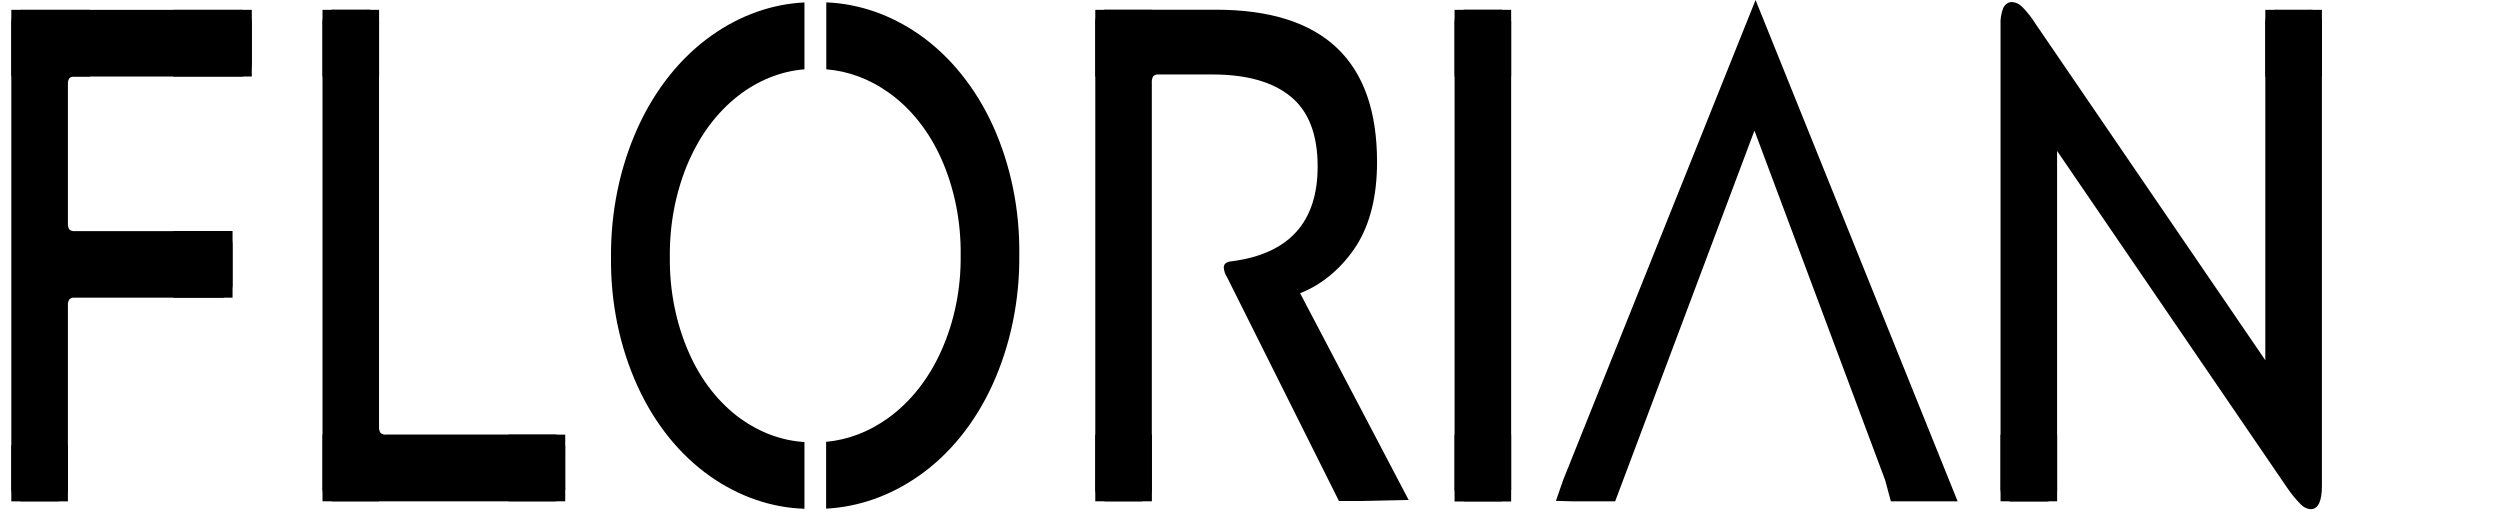 <svg width="221" height="46" viewBox="0 0 221 46" fill="none" xmlns="http://www.w3.org/2000/svg">
<path d="M5.749 44.038C5.502 44.254 5.2 44.352 4.899 44.315H2.099C1.798 44.35 1.497 44.252 1.249 44.038C1.151 43.886 1.079 43.712 1.037 43.525C0.994 43.339 0.981 43.144 1 42.951V2.222C0.965 1.837 1.055 1.451 1.249 1.148C1.497 0.934 1.798 0.836 2.099 0.87H21.154C21.455 0.834 21.757 0.932 22.005 1.148C22.104 1.298 22.178 1.472 22.221 1.659C22.265 1.845 22.278 2.041 22.258 2.234V5.4C22.278 5.593 22.265 5.789 22.221 5.975C22.178 6.162 22.104 6.336 22.005 6.486C21.757 6.702 21.455 6.801 21.154 6.764H6.599C6.432 6.742 6.264 6.797 6.127 6.918C6.032 7.068 5.987 7.259 6.003 7.449V19.748C5.986 19.938 6.031 20.129 6.127 20.279C6.263 20.402 6.432 20.457 6.599 20.433H19.399C19.72 20.39 20.041 20.501 20.299 20.741C20.496 21.059 20.587 21.459 20.553 21.858V24.944C20.568 25.132 20.554 25.322 20.51 25.503C20.467 25.684 20.395 25.853 20.299 25.999C20.043 26.245 19.721 26.358 19.399 26.314H6.599C6.432 26.289 6.263 26.345 6.127 26.468C6.032 26.616 5.987 26.805 6.003 26.993V42.951C6.022 43.144 6.009 43.34 5.966 43.527C5.922 43.714 5.848 43.887 5.749 44.038Z" fill="black"/>
<path d="M33.636 38.261C33.779 38.391 33.957 38.446 34.133 38.415H48.862C49.163 38.378 49.465 38.477 49.712 38.693C49.811 38.844 49.883 39.018 49.926 39.205C49.969 39.391 49.981 39.587 49.961 39.779V42.951C49.981 43.144 49.969 43.339 49.926 43.526C49.883 43.712 49.811 43.886 49.712 44.037C49.465 44.253 49.163 44.352 48.862 44.315H29.608C29.307 44.352 29.005 44.253 28.757 44.037C28.659 43.886 28.586 43.712 28.544 43.526C28.501 43.339 28.489 43.144 28.509 42.951V2.221C28.489 2.029 28.501 1.834 28.544 1.647C28.586 1.46 28.659 1.286 28.757 1.135C29.005 0.919 29.307 0.821 29.608 0.858H32.407C32.709 0.821 33.01 0.919 33.258 1.135C33.356 1.286 33.429 1.46 33.471 1.647C33.514 1.834 33.526 2.029 33.506 2.221V37.736C33.493 37.925 33.539 38.113 33.636 38.261Z" fill="black"/>
<path d="M87.773 11.108C86.242 7.758 84.008 4.986 81.308 3.086C78.781 1.312 75.945 0.325 73.044 0.21V6.128C74.991 6.279 76.883 6.986 78.573 8.195C80.526 9.585 82.134 11.613 83.223 14.058C84.379 16.671 84.965 19.613 84.923 22.593C84.956 25.546 84.361 28.458 83.198 31.035C82.093 33.503 80.469 35.553 78.499 36.965C76.827 38.17 74.957 38.885 73.029 39.057V44.963C75.899 44.817 78.7 43.829 81.204 42.081C83.933 40.184 86.192 37.394 87.733 34.016C89.328 30.515 90.146 26.552 90.105 22.531C90.156 18.534 89.352 14.592 87.773 11.108ZM56.385 11.269C54.792 14.779 53.974 18.749 54.013 22.778C53.97 26.756 54.78 30.677 56.361 34.139C57.88 37.473 60.103 40.229 62.79 42.112C65.334 43.898 68.192 44.881 71.114 44.975V39.076C69.135 38.956 67.207 38.254 65.49 37.027C63.55 35.634 61.959 33.603 60.891 31.158C59.758 28.58 59.18 25.683 59.215 22.747C59.175 19.757 59.761 16.806 60.915 14.181C61.93 11.881 63.397 9.936 65.181 8.528C66.964 7.12 69.005 6.294 71.114 6.128V0.216C68.23 0.355 65.415 1.357 62.909 3.135C60.181 5.063 57.926 7.874 56.385 11.269Z" fill="black"/>
<path d="M101.577 44.037C101.329 44.251 101.028 44.349 100.727 44.315H97.927C97.626 44.352 97.324 44.253 97.077 44.037C96.977 43.887 96.904 43.713 96.86 43.526C96.816 43.34 96.804 43.144 96.823 42.951V2.221C96.804 2.029 96.816 1.833 96.86 1.646C96.904 1.459 96.977 1.286 97.077 1.135C97.324 0.919 97.626 0.821 97.927 0.858H107.48C116.984 0.858 121.735 5.346 121.731 14.323C121.731 17.302 121.131 19.754 119.931 21.679C118.641 23.678 116.899 25.154 114.929 25.919L124.526 44.198L120.264 44.29H118.365L108.479 24.518C108.309 24.273 108.205 23.969 108.181 23.648C108.181 23.314 108.429 23.129 108.927 23.092C113.962 22.426 116.48 19.632 116.48 14.712C116.48 11.898 115.688 9.841 114.103 8.541C112.519 7.241 110.226 6.589 107.226 6.584H102.442C102.267 6.557 102.089 6.612 101.945 6.739C101.843 6.918 101.799 7.138 101.821 7.356V42.951C101.84 43.143 101.829 43.338 101.787 43.524C101.745 43.711 101.674 43.885 101.577 44.037Z" fill="black"/>
<path d="M133.337 44.037C133.089 44.251 132.788 44.35 132.487 44.315H129.683C129.382 44.35 129.08 44.251 128.832 44.037C128.735 43.886 128.663 43.712 128.62 43.525C128.577 43.339 128.565 43.144 128.584 42.951V2.222C128.565 2.029 128.577 1.834 128.62 1.648C128.663 1.461 128.735 1.287 128.832 1.136C129.08 0.922 129.382 0.823 129.683 0.858H132.487C132.788 0.823 133.089 0.922 133.337 1.136C133.435 1.287 133.507 1.461 133.55 1.648C133.592 1.834 133.605 2.029 133.586 2.222V42.951C133.605 43.144 133.592 43.339 133.55 43.525C133.507 43.712 133.435 43.886 133.337 44.037Z" fill="black"/>
<path d="M142.781 44.315H138.937L137.544 44.278L138.186 42.427L155.192 0L173.054 44.315H167.152L166.654 42.464L155.093 11.546L142.781 44.315Z" fill="black"/>
<path d="M200.503 1.148C200.751 0.932 201.052 0.833 201.353 0.87H204.153C204.454 0.833 204.756 0.932 205.003 1.148C205.103 1.298 205.177 1.472 205.22 1.659C205.264 1.845 205.276 2.041 205.257 2.234V42.964C205.257 44.327 204.919 45.012 204.262 45.012C203.952 44.992 203.655 44.852 203.412 44.611C202.957 44.154 202.539 43.644 202.164 43.087L181.846 13.342V42.964C181.865 43.156 181.854 43.352 181.811 43.538C181.768 43.725 181.695 43.899 181.597 44.05C181.35 44.266 181.048 44.364 180.747 44.327H177.947C177.646 44.364 177.344 44.266 177.097 44.05C176.998 43.899 176.926 43.725 176.883 43.538C176.84 43.352 176.828 43.156 176.848 42.964V2.234C176.817 1.699 176.902 1.164 177.097 0.685C177.181 0.519 177.3 0.385 177.441 0.297C177.582 0.209 177.74 0.171 177.897 0.185C178.208 0.207 178.505 0.35 178.748 0.592C179.194 1.039 179.596 1.548 179.946 2.111L200.254 31.843V2.222C200.236 2.031 200.249 1.838 200.291 1.654C200.334 1.469 200.406 1.297 200.503 1.148Z" fill="black"/>
<path d="M6.003 39.329H1V44.321H6.003V39.329Z" fill="black"/>
<path d="M20.558 20.42H15.312V26.314H20.558V20.42Z" fill="black"/>
<path d="M22.258 0.87H15.312V6.764H22.258V0.87Z" fill="black"/>
<path d="M33.511 0.87H28.509V6.764H33.511V0.87Z" fill="black"/>
<path d="M33.511 38.421H28.509V44.315H33.511V38.421Z" fill="black"/>
<path d="M49.966 38.421H44.963V44.315H49.966V38.421Z" fill="black"/>
<path d="M101.826 0.87H96.823V6.764H101.826V0.87Z" fill="black"/>
<path d="M133.586 0.87H128.583V6.764H133.586V0.87Z" fill="black"/>
<path d="M133.586 38.44H128.583V44.333H133.586V38.44Z" fill="black"/>
<path d="M101.826 38.421H96.823V44.315H101.826V38.421Z" fill="black"/>
<path d="M181.851 38.421H176.848V44.315H181.851V38.421Z" fill="black"/>
<path d="M205.257 0.87H200.255V6.764H205.257V0.87Z" fill="black"/>
<path d="M119.836 35.401L115.73 38.727L118.326 43.662L122.432 40.336L119.836 35.401Z" fill="black"/>
<path d="M7.947 0.87H1V6.764H7.947V0.87Z" fill="black"/>
</svg>
